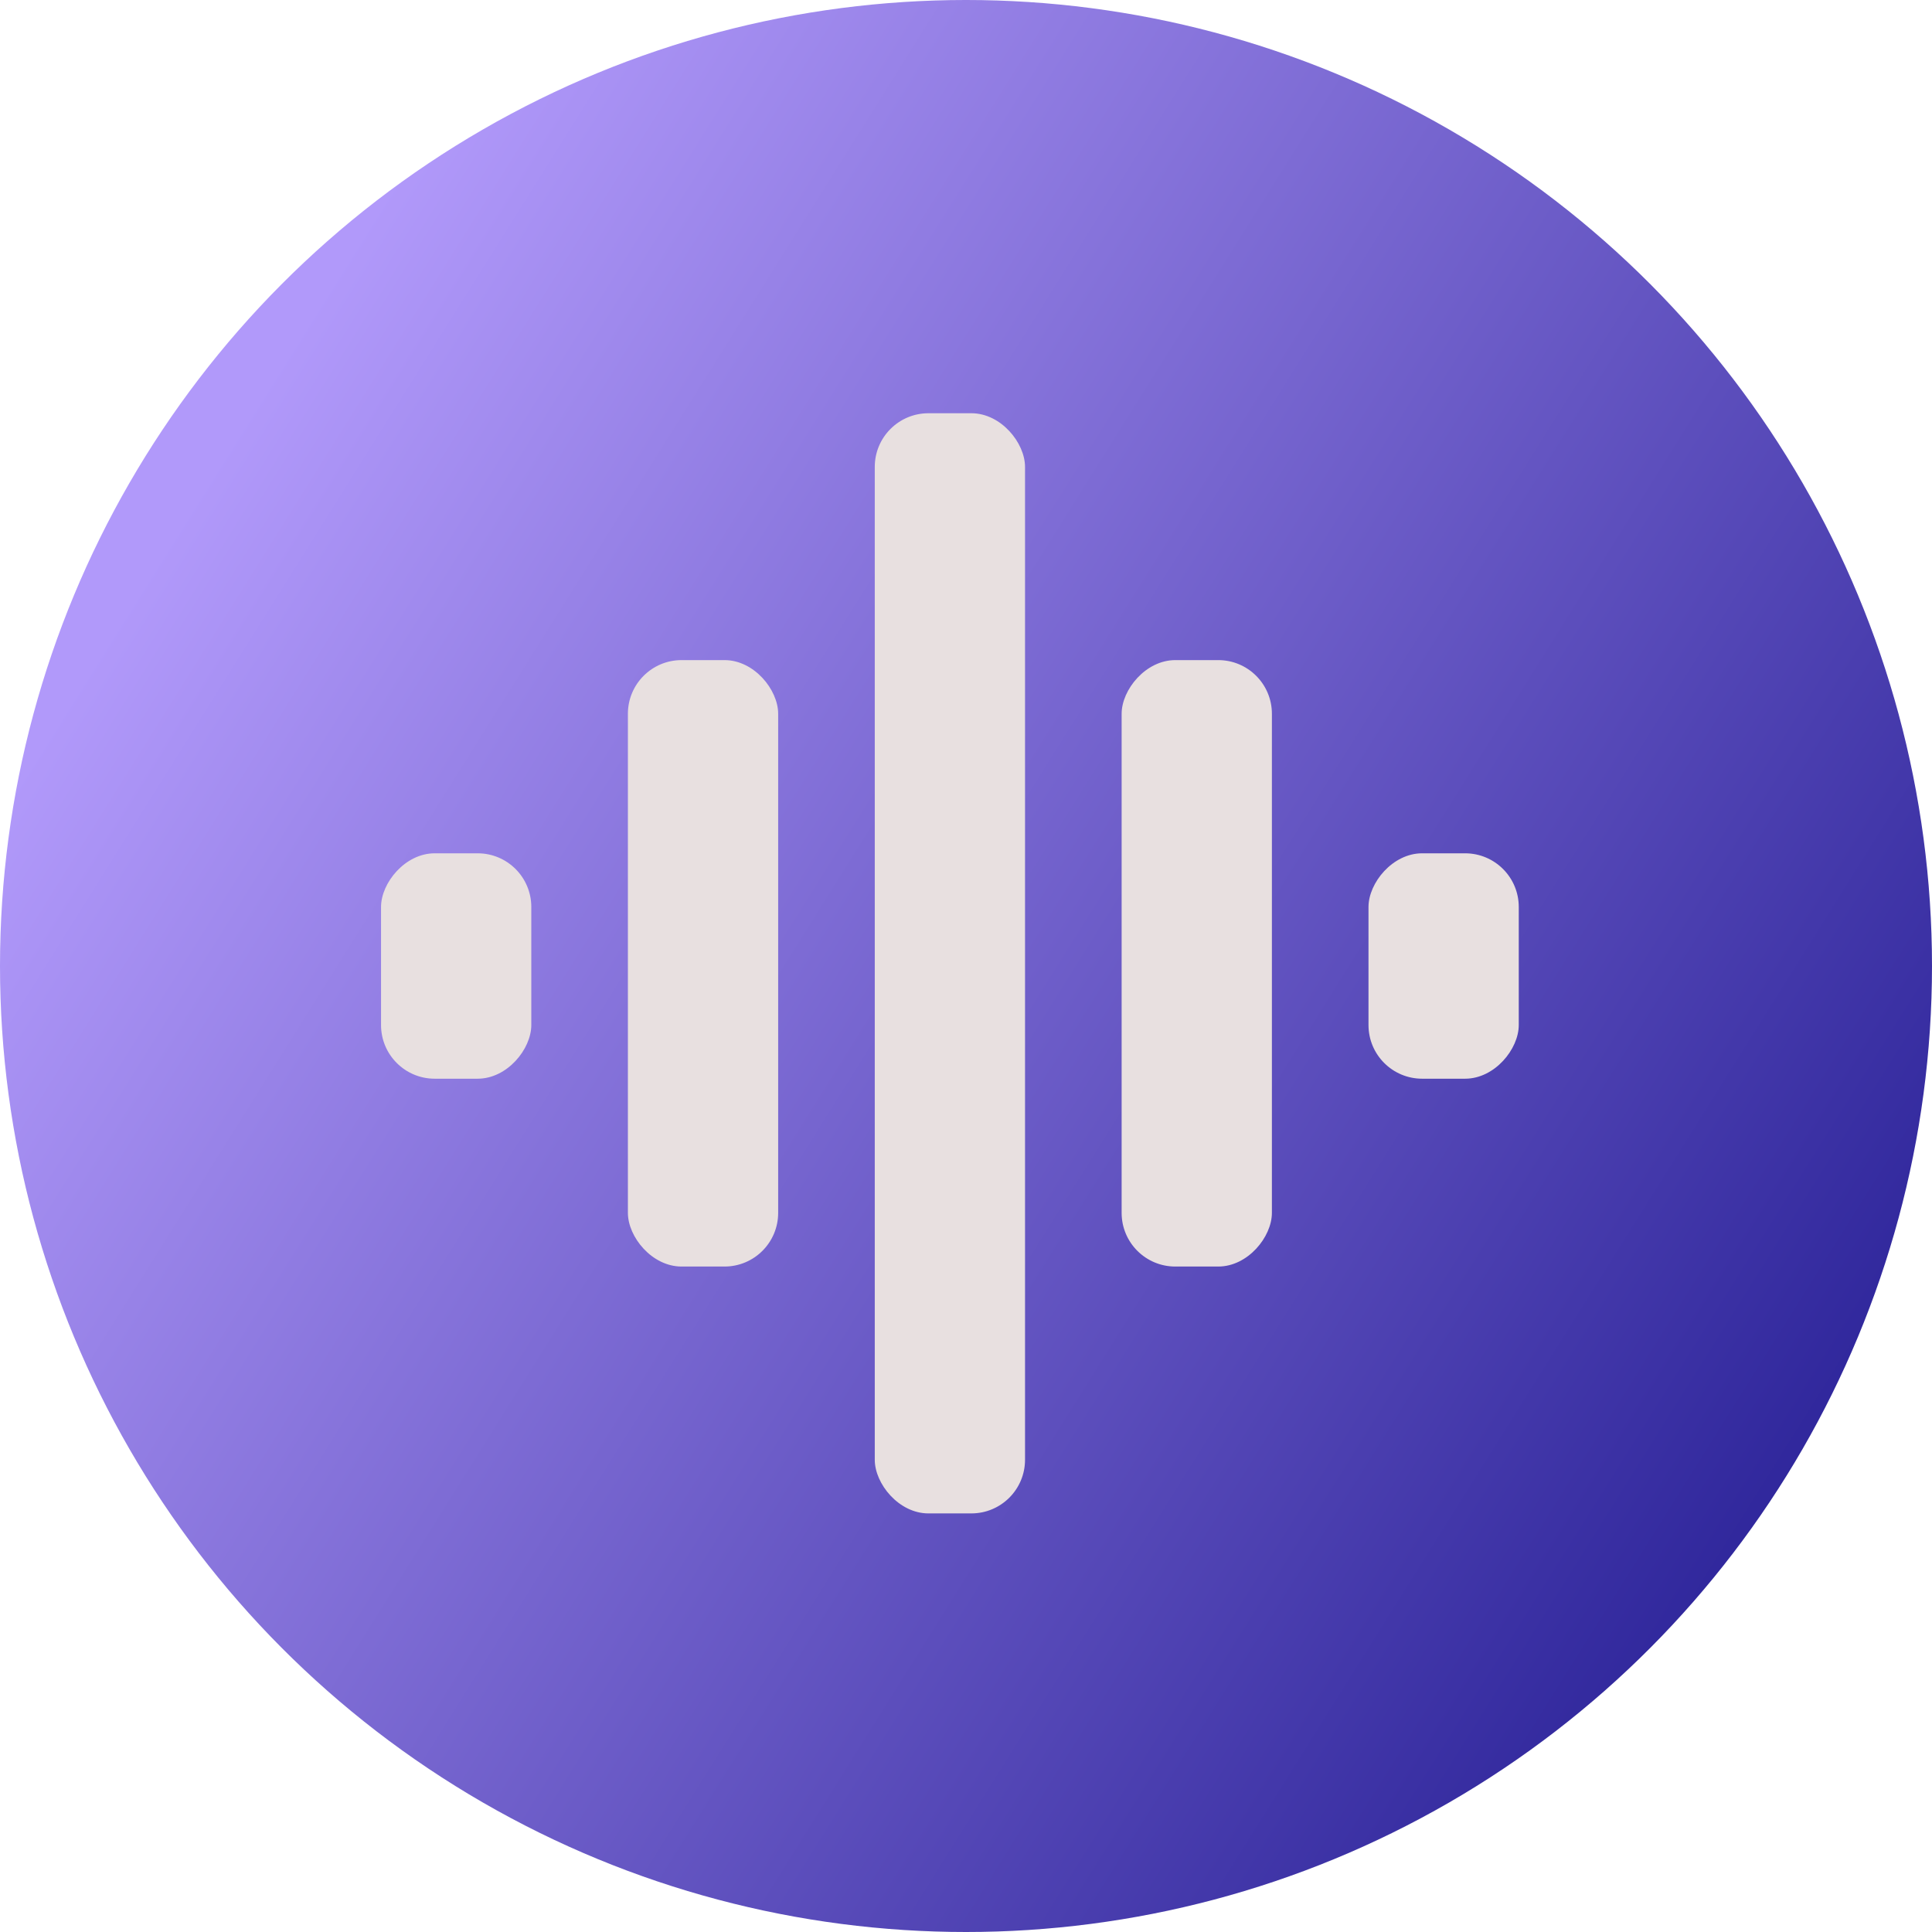 <svg width="139" height="139" viewBox="0 0 139 139" fill="none" xmlns="http://www.w3.org/2000/svg">
<circle cx="69.5" cy="69.5" r="69.5" fill="url(#paint0_linear_4_31)"/>
<rect x="45.175" y="47.492" width="10.811" height="43.631" rx="3.861" fill="#E8E0E0"/>
<rect width="10.811" height="16.217" rx="3.861" transform="matrix(-1 0 0 1 109.269 61.392)" fill="#E8E0E0"/>
<rect width="10.811" height="16.217" rx="3.861" transform="matrix(-1 0 0 1 38.225 61.392)" fill="#E8E0E0"/>
<rect width="10.811" height="43.631" rx="3.861" transform="matrix(-1 0 0 1 91.508 47.492)" fill="#E8E0E0"/>
<rect x="62.936" y="29.731" width="10.811" height="79.153" rx="3.861" fill="#E8E0E0"/>
<defs>
<linearGradient id="paint0_linear_4_31" x1="25.885" y1="16.666" x2="146.446" y2="92.194" gradientUnits="userSpaceOnUse">
<stop stop-color="#B199FA"/>
<stop offset="1" stop-color="#292197"/>
</linearGradient>
</defs>
</svg>
